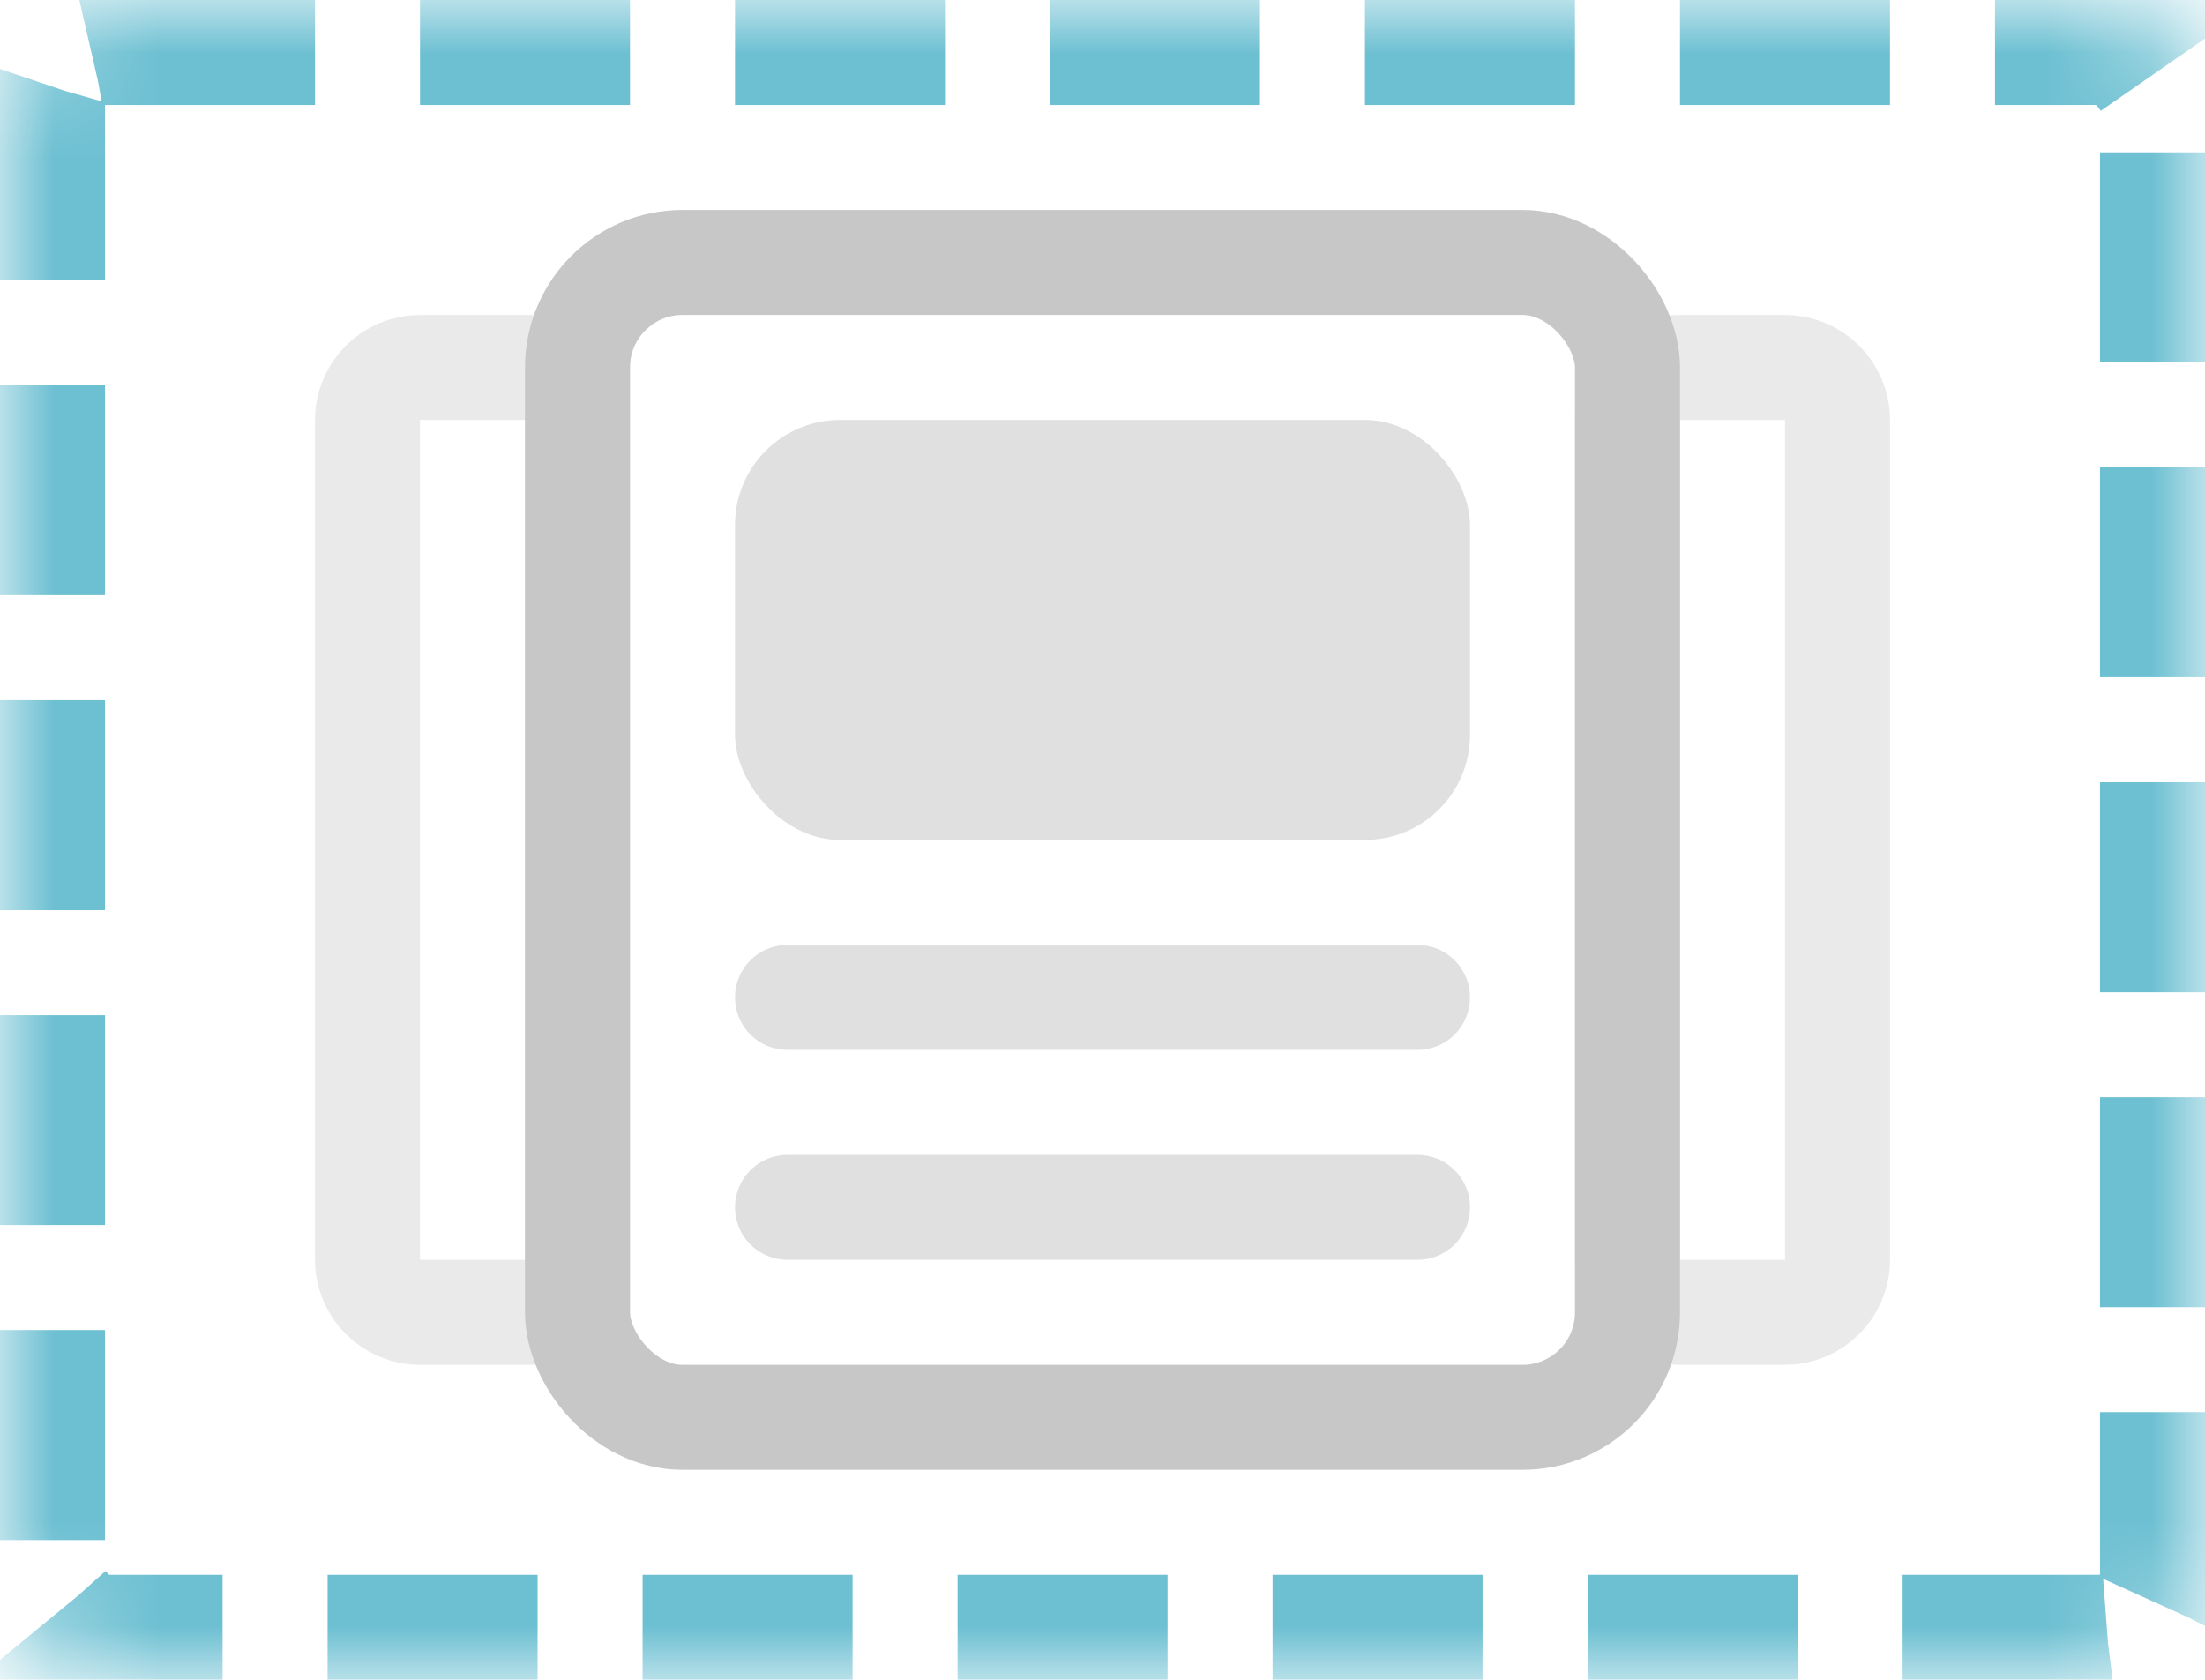 <?xml version="1.0" encoding="UTF-8"?>
<svg width="21px" height="16px" viewBox="0 0 21 16" version="1.1" xmlns="http://www.w3.org/2000/svg" xmlns:xlink="http://www.w3.org/1999/xlink">
    <!-- Generator: Sketch 48.2 (47327) - http://www.bohemiancoding.com/sketch -->
    <title>PageControl/Active</title>
    <desc>Created with Sketch.</desc>
    <defs>
        <rect id="path-1" x="-2.5e-15" y="0" width="21" height="16" rx="1"></rect>
        <mask id="mask-2" maskContentUnits="userSpaceOnUse" maskUnits="objectBoundingBox" x="0" y="0" width="21" height="16" fill="white">
            <use xlink:href="#path-1"></use>
        </mask>
    </defs>
    <g stroke="none" stroke-width="1" fill="none" fill-rule="evenodd">
        <g>
            <use stroke="#6DC0D2" mask="url(#mask-2)" stroke-width="2" stroke-dasharray="2,1" xlink:href="#path-1"></use>
            <g transform="translate(3, 2)">
                <rect stroke="#C7C7C7" x="2.5" y="0.5" width="10" height="11" rx="1"></rect>
                <path d="M4.5,7.5 L10.5,7.5" stroke="#E0E0E0" stroke-linecap="round"></path>
                <path d="M4.5,9.5 L10.5,9.5" stroke="#E0E0E0" stroke-linecap="round"></path>
                <rect fill="#E0E0E0" x="4" y="2" width="7" height="4" rx="1"></rect>
                <g opacity="0.504" transform="translate(12, 1)" stroke="#C7C7C7">
                    <g opacity="0.723">
                        <g>
                            <path d="M1,0.5 C0.724,0.5 0.5,0.724 0.5,1 L0.5,9 C0.5,9.276 0.724,9.5 1,9.5 L2,9.5 C2.276,9.5 2.5,9.276 2.5,9 L2.5,1 C2.5,0.724 2.276,0.5 2,0.5 L1,0.5 Z"></path>
                        </g>
                    </g>
                </g>
                <g opacity="0.504" transform="translate(1.5, 6) rotate(-180) translate(-1.5, -6) translate(0, 1)" stroke="#C7C7C7">
                    <g opacity="0.723">
                        <g>
                            <path d="M0.5,0.5 L0.5,9.5 L2,9.5 C2.276,9.5 2.5,9.276 2.5,9 L2.5,1 C2.5,0.724 2.276,0.5 2,0.5 L0.5,0.5 Z"></path>
                        </g>
                    </g>
                </g>
            </g>
        </g>
    </g>
</svg>